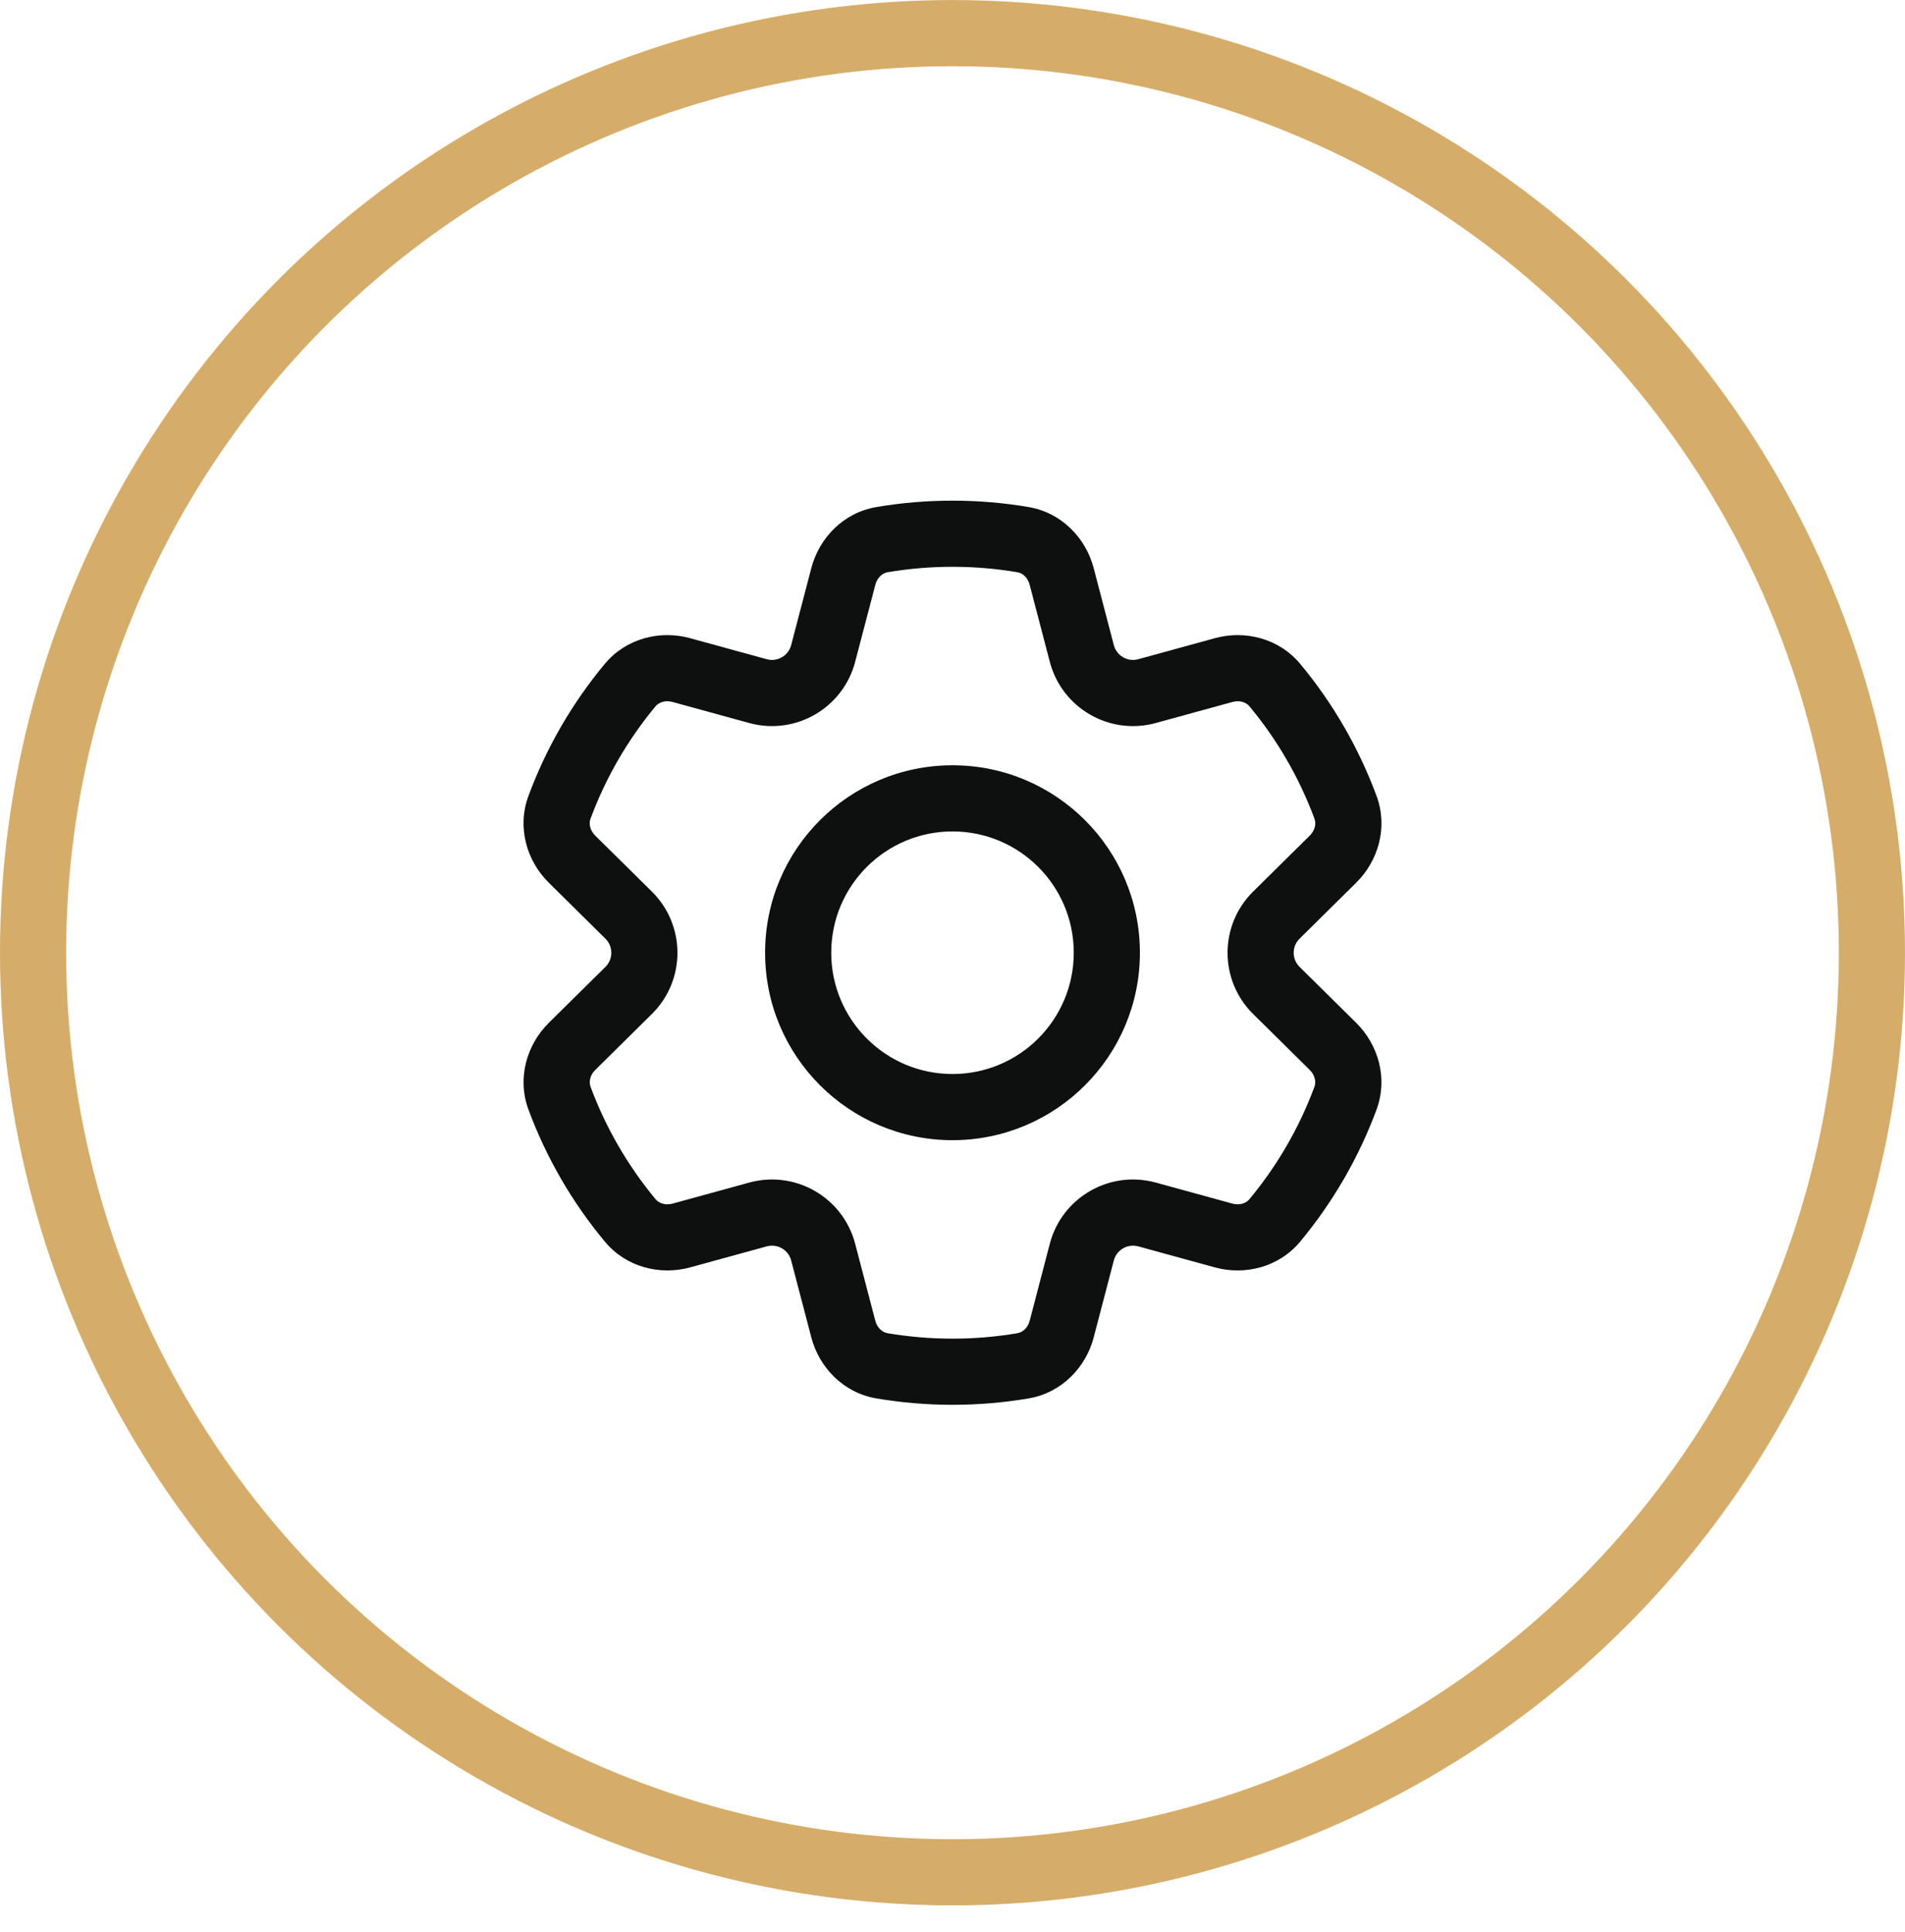<svg width="72" height="73" viewBox="0 0 72 73" fill="none" xmlns="http://www.w3.org/2000/svg">
<circle cx="36" cy="36.002" r="34.75" stroke="#D6AD68" stroke-width="2.5"/>
<path d="M31.112 24.694L32.321 25.01V25.01L31.112 24.694ZM28.648 26.116L28.317 27.322L28.648 26.116ZM23.76 34.582L22.882 35.471L22.882 35.471L23.76 34.582ZM23.76 37.428L22.882 36.538H22.882L23.76 37.428ZM28.648 45.894L28.317 44.688H28.317L28.648 45.894ZM31.112 47.316L32.321 47L31.112 47.316ZM40.888 47.316L42.097 47.633L40.888 47.316ZM43.352 45.894L43.683 44.688L43.352 45.894ZM48.24 37.428L47.361 38.317V38.317L48.24 37.428ZM48.24 34.582L49.118 35.471L49.118 35.471L48.24 34.582ZM43.352 26.116L43.683 27.322L43.352 26.116ZM40.888 24.694L42.097 24.377V24.377L40.888 24.694ZM48.185 25.891L47.223 26.69L48.185 25.891ZM46.249 25.321L45.918 24.116L46.249 25.321ZM50.38 32.468L51.258 33.357L50.38 32.468ZM50.854 30.508L52.026 30.074L50.854 30.508ZM50.852 41.501L49.68 41.067L50.852 41.501ZM50.378 39.541L49.5 40.43L50.378 39.541ZM46.246 46.688L46.576 45.482L46.246 46.688ZM48.181 46.118L47.22 45.319L48.181 46.118ZM38.665 51.612L38.456 50.38L38.665 51.612ZM40.128 50.221L38.919 49.905L40.128 50.221ZM23.819 46.118L24.78 45.319L23.819 46.118ZM21.622 39.541L22.5 40.43L21.622 39.541ZM25.751 25.321L25.42 26.527L25.751 25.321ZM23.815 25.891L22.854 25.092L23.815 25.891ZM31.872 50.221L30.663 50.537L31.872 50.221ZM33.334 51.612L33.126 52.845L33.334 51.612ZM33.336 20.392L33.127 19.16L33.336 20.392ZM40.127 21.783L41.336 21.467L40.127 21.783ZM36 21.419C36.837 21.419 37.658 21.489 38.455 21.625L38.873 19.16C37.938 19.001 36.978 18.919 36 18.919V21.419ZM33.545 21.625C34.342 21.489 35.162 21.419 36 21.419V18.919C35.022 18.919 34.062 19.001 33.127 19.16L33.545 21.625ZM30.664 21.467L29.903 24.377L32.321 25.01L33.083 22.1L30.664 21.467ZM29.903 24.377C29.797 24.781 29.382 25.021 28.979 24.911L28.317 27.322C30.063 27.801 31.863 26.761 32.321 25.01L29.903 24.377ZM28.979 24.911L26.082 24.116L25.42 26.527L28.317 27.322L28.979 24.911ZM22.318 30.942C22.895 29.382 23.732 27.947 24.777 26.69L22.854 25.092C21.631 26.564 20.651 28.245 19.974 30.074L22.318 30.942ZM20.742 33.357L22.882 35.471L24.639 33.693L22.499 31.579L20.742 33.357ZM22.882 35.471C23.179 35.765 23.179 36.245 22.882 36.538L24.639 38.317C25.926 37.044 25.926 34.965 24.639 33.693L22.882 35.471ZM22.882 36.538L20.743 38.651L22.5 40.43L24.639 38.317L22.882 36.538ZM24.78 45.319C23.735 44.062 22.898 42.627 22.32 41.067L19.975 41.935C20.653 43.765 21.635 45.446 22.858 46.917L24.78 45.319ZM26.085 47.893L28.979 47.099L28.317 44.688L25.424 45.482L26.085 47.893ZM28.979 47.099C29.382 46.989 29.797 47.228 29.903 47.633L32.321 47C31.863 45.249 30.063 44.209 28.317 44.688L28.979 47.099ZM29.903 47.633L30.663 50.537L33.081 49.905L32.321 47L29.903 47.633ZM36 50.586C35.162 50.586 34.341 50.515 33.543 50.38L33.126 52.845C34.061 53.003 35.021 53.086 36 53.086V50.586ZM38.456 50.38C37.659 50.515 36.838 50.586 36 50.586V53.086C36.979 53.086 37.939 53.003 38.874 52.845L38.456 50.38ZM41.337 50.537L42.097 47.633L39.678 47L38.919 49.905L41.337 50.537ZM42.097 47.633C42.203 47.228 42.618 46.989 43.021 47.099L43.683 44.688C41.937 44.209 40.136 45.249 39.678 47L42.097 47.633ZM43.021 47.099L45.915 47.893L46.576 45.482L43.683 44.688L43.021 47.099ZM49.68 41.067C49.102 42.627 48.265 44.062 47.22 45.319L49.142 46.918C50.365 45.446 51.347 43.765 52.025 41.935L49.68 41.067ZM51.257 38.651L49.118 36.538L47.361 38.317L49.5 40.43L51.257 38.651ZM49.118 36.538C48.821 36.245 48.821 35.765 49.118 35.471L47.361 33.693C46.074 34.965 46.074 37.044 47.361 38.317L49.118 36.538ZM49.118 35.471L51.258 33.357L49.501 31.578L47.361 33.693L49.118 35.471ZM47.223 26.69C48.268 27.947 49.105 29.382 49.682 30.942L52.026 30.074C51.349 28.245 50.369 26.564 49.146 25.092L47.223 26.69ZM45.918 24.116L43.021 24.911L43.683 27.322L46.58 26.527L45.918 24.116ZM43.021 24.911C42.618 25.021 42.203 24.781 42.097 24.377L39.678 25.01C40.136 26.761 41.937 27.801 43.683 27.322L43.021 24.911ZM42.097 24.377L41.336 21.467L38.917 22.1L39.678 25.01L42.097 24.377ZM36 43.086C39.912 43.086 43.083 39.914 43.083 36.002H40.583C40.583 38.534 38.531 40.586 36 40.586V43.086ZM28.917 36.002C28.917 39.914 32.088 43.086 36 43.086V40.586C33.469 40.586 31.417 38.534 31.417 36.002H28.917ZM36 28.919C32.088 28.919 28.917 32.09 28.917 36.002H31.417C31.417 33.471 33.469 31.419 36 31.419V28.919ZM43.083 36.002C43.083 32.09 39.912 28.919 36 28.919V31.419C38.531 31.419 40.583 33.471 40.583 36.002H43.083ZM49.146 25.092C48.332 24.112 47.044 23.807 45.918 24.116L46.58 26.527C46.864 26.449 47.103 26.545 47.223 26.69L49.146 25.092ZM51.258 33.357C52.088 32.537 52.469 31.27 52.026 30.074L49.682 30.942C49.747 31.117 49.711 31.371 49.501 31.578L51.258 33.357ZM52.025 41.935C52.468 40.739 52.087 39.472 51.257 38.651L49.5 40.43C49.71 40.637 49.745 40.891 49.68 41.067L52.025 41.935ZM45.915 47.893C47.041 48.202 48.328 47.897 49.142 46.918L47.22 45.319C47.099 45.464 46.861 45.56 46.576 45.482L45.915 47.893ZM38.874 52.845C40.133 52.631 41.042 51.668 41.337 50.537L38.919 49.905C38.844 50.191 38.642 50.348 38.456 50.38L38.874 52.845ZM22.858 46.917C23.672 47.897 24.959 48.202 26.085 47.893L25.424 45.482C25.139 45.56 24.901 45.464 24.78 45.319L22.858 46.917ZM20.743 38.651C19.913 39.472 19.532 40.739 19.975 41.935L22.32 41.067C22.255 40.891 22.29 40.637 22.5 40.43L20.743 38.651ZM26.082 24.116C24.956 23.807 23.668 24.112 22.854 25.092L24.777 26.69C24.897 26.545 25.136 26.449 25.42 26.527L26.082 24.116ZM30.663 50.537C30.958 51.668 31.867 52.631 33.126 52.845L33.543 50.38C33.358 50.348 33.156 50.191 33.081 49.905L30.663 50.537ZM33.127 19.16C31.869 19.373 30.96 20.337 30.664 21.467L33.083 22.1C33.157 21.814 33.36 21.656 33.545 21.625L33.127 19.16ZM19.974 30.074C19.531 31.27 19.912 32.537 20.742 33.357L22.499 31.579C22.289 31.371 22.253 31.117 22.318 30.942L19.974 30.074ZM38.455 21.625C38.64 21.656 38.843 21.814 38.917 22.1L41.336 21.467C41.04 20.337 40.131 19.373 38.873 19.16L38.455 21.625Z" fill="#0E0F0F"/>
</svg>
